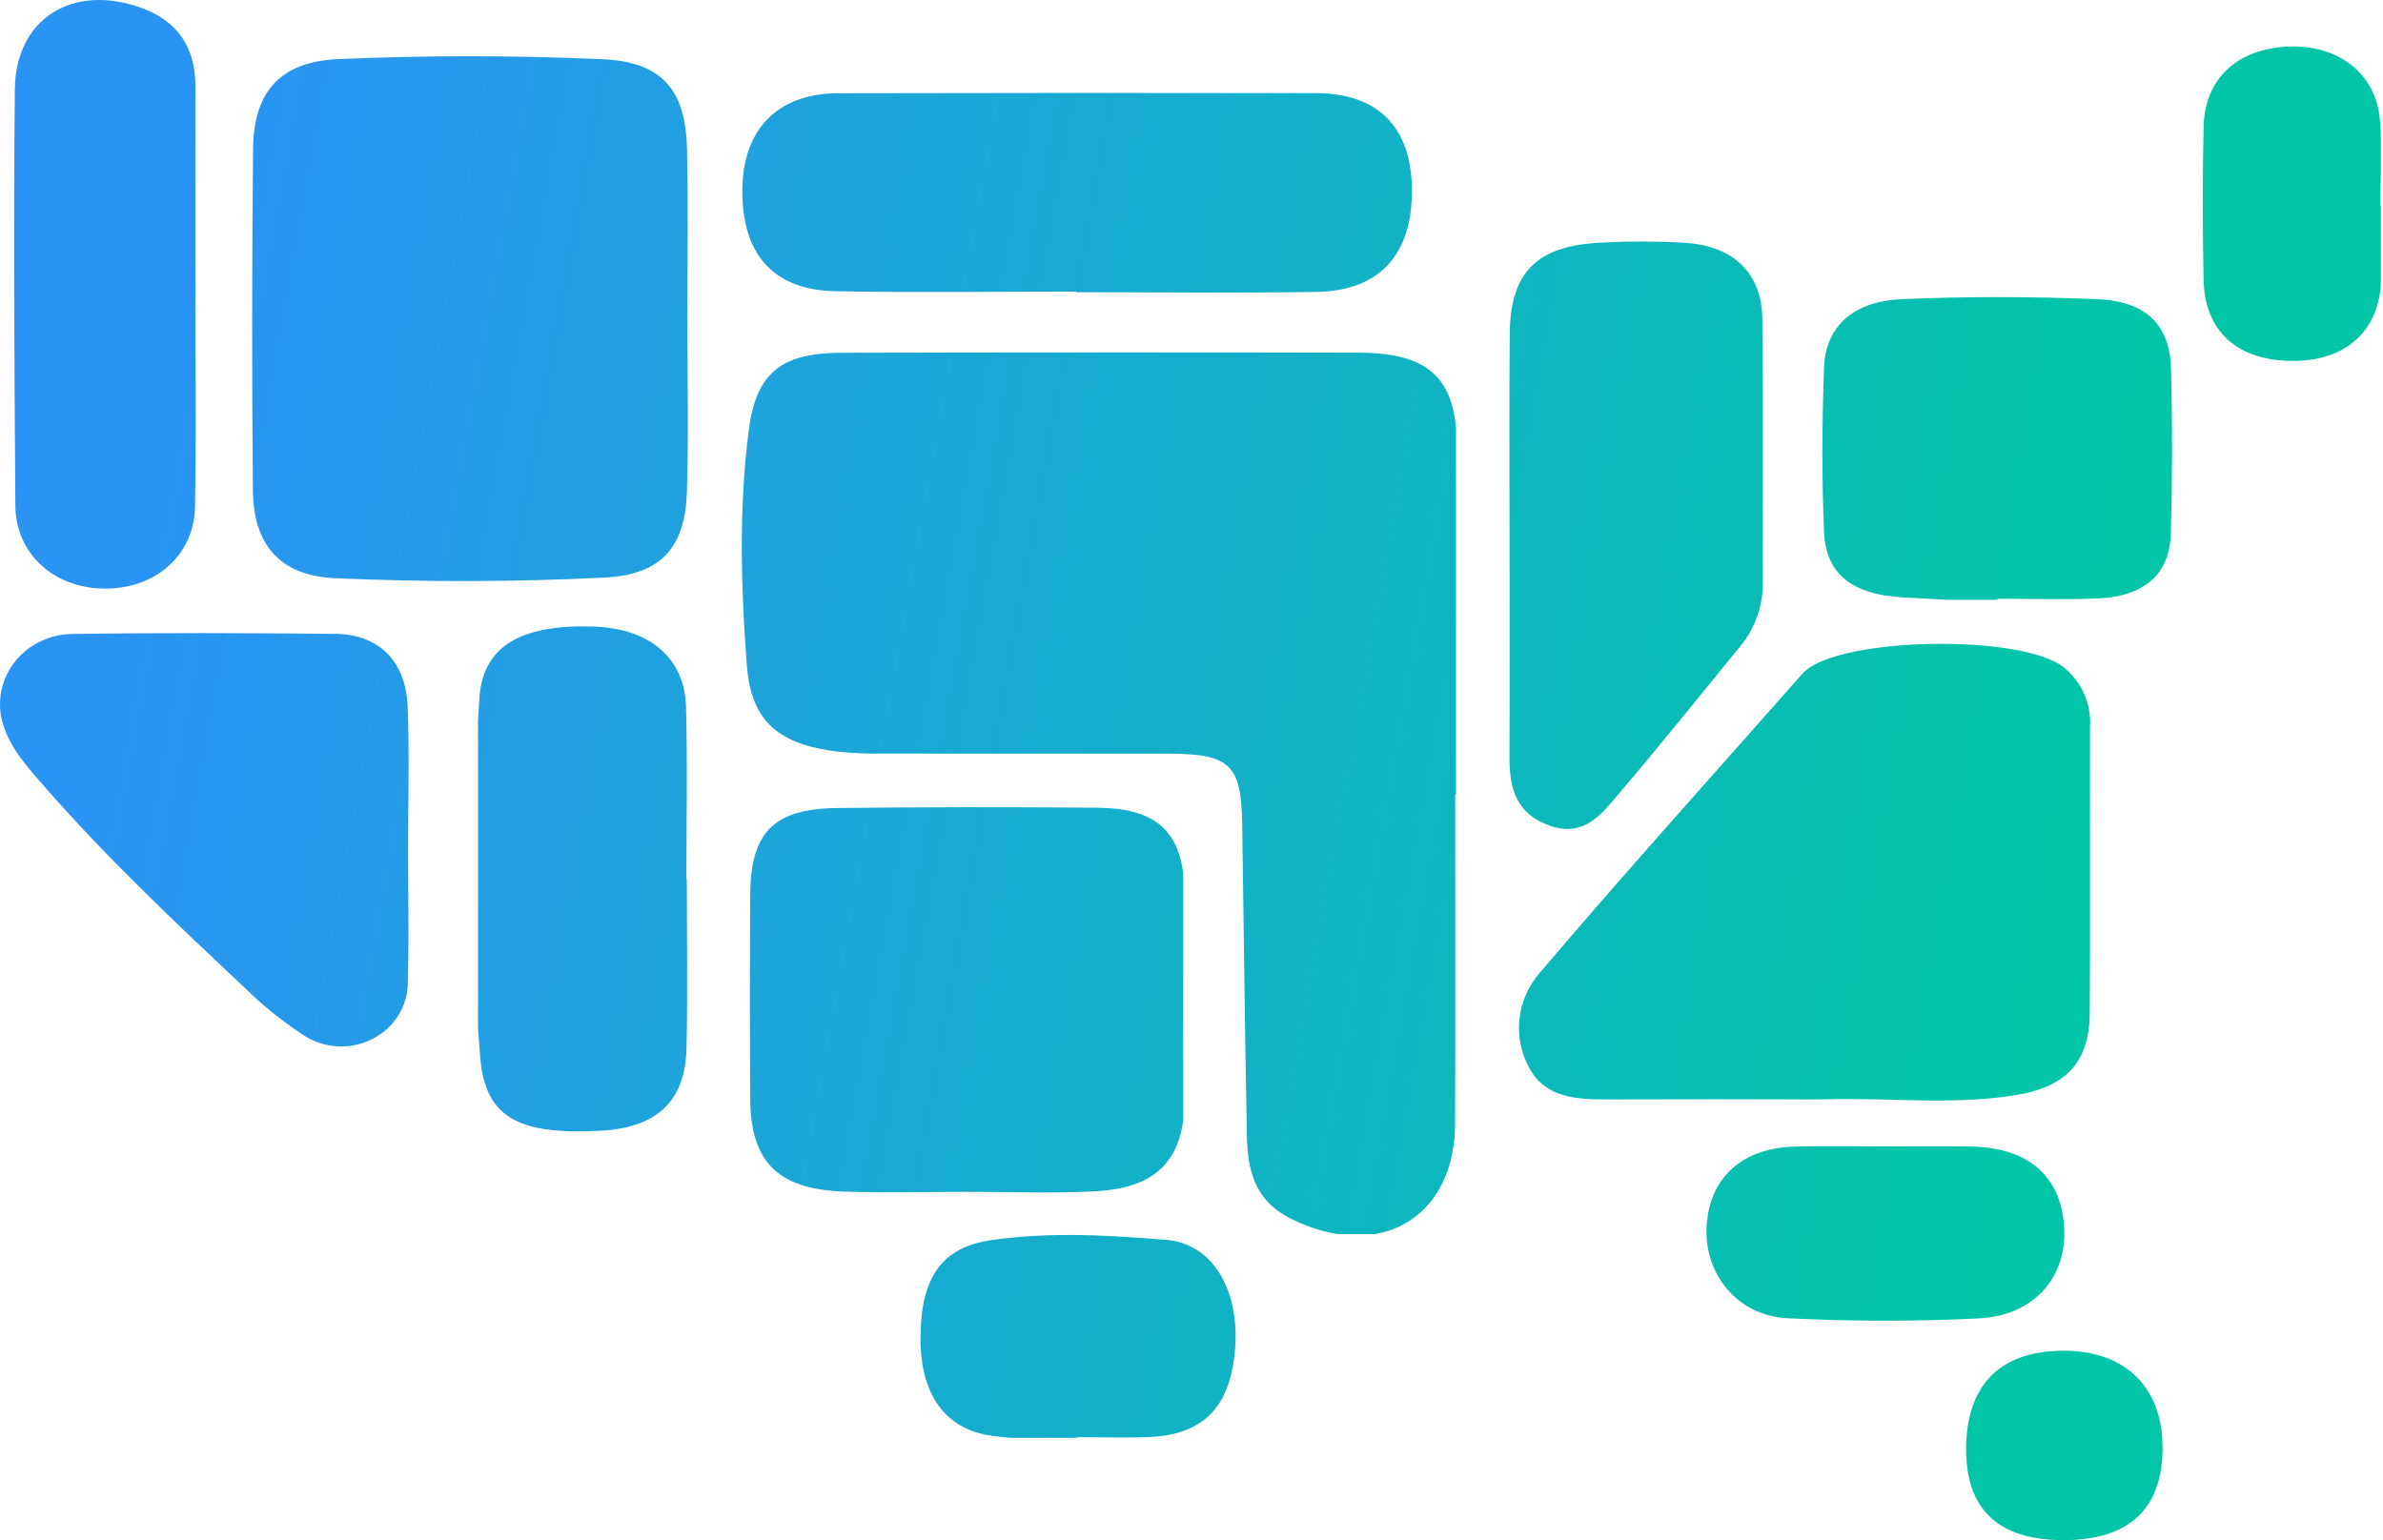 <svg width="396" height="256" viewBox="0 0 396 256" fill="none" xmlns="http://www.w3.org/2000/svg">
<path fill-rule="evenodd" clip-rule="evenodd" d="M241.954 71.069C241.124 62.05 236.255 58.639 225.825 58.619C197.135 58.559 168.445 58.566 139.756 58.639C129.851 58.662 125.665 61.973 124.434 71.468C122.752 84.443 123.125 97.534 124.1 110.519C124.813 120.006 129.442 123.753 139.329 124.949C141.8 125.197 144.284 125.3 146.768 125.255C162.576 125.281 178.384 125.247 194.192 125.275C204.465 125.295 206.294 127.116 206.431 137.13C206.667 154.307 206.879 171.482 207.2 188.657C207.305 194.233 208.341 199.375 214.241 202.415C216.736 203.732 219.437 204.649 222.239 205.128H228.505C236.308 203.771 241.757 197.123 241.802 186.816C241.874 168.55 241.818 150.286 241.818 132.022H241.954V71.069V71.069ZM114.218 52.845C114.218 62.405 114.445 71.972 114.16 81.525C113.888 90.872 110.057 95.527 100.381 96.008C85.531 96.747 70.593 96.759 55.739 96.112C46.432 95.707 42.098 90.468 42.02 81.441C41.856 62.538 41.867 43.634 42.052 24.729C42.154 15.295 46.508 10.238 56.252 9.82C70.882 9.191 85.589 9.19 100.215 9.852C110.107 10.299 113.964 15.062 114.169 24.818C114.367 34.156 114.218 43.496 114.218 52.845ZM297.732 182.726C287.573 182.726 277.414 182.695 267.255 182.739C262.139 182.762 256.876 182.524 254.207 177.649C252.787 175.127 252.191 172.251 252.495 169.397C252.798 166.543 253.989 163.844 255.91 161.651C270.199 144.854 284.989 128.45 299.593 111.9C299.743 111.737 299.906 111.586 300.079 111.446C306.701 105.825 336.141 105.455 342.946 110.923C344.415 112.117 345.575 113.625 346.334 115.327C347.092 117.029 347.428 118.878 347.315 120.727C347.273 136.591 347.381 152.457 347.269 168.32C347.213 176.333 343.605 180.634 334.908 182.035C324.408 183.734 313.74 182.413 303.15 182.722C301.345 182.772 299.538 182.726 297.732 182.726ZM196.625 145.127C195.641 137.598 191.323 134.343 182.456 134.259C168.015 134.122 153.572 134.138 139.127 134.309C128.527 134.431 124.729 138.339 124.668 148.791C124.602 160.089 124.602 171.387 124.668 182.684C124.734 193.141 129.281 197.693 140.296 198.064C147.059 198.293 153.837 198.107 160.607 198.105C167.603 198.105 174.612 198.357 181.593 198.042C190.905 197.621 195.576 193.956 196.625 186.211V145.127V145.127ZM250.857 90.673C250.857 78.934 250.774 67.195 250.884 55.457C250.979 45.236 255.42 40.817 266.032 40.336C270.764 40.074 275.508 40.089 280.239 40.379C288.171 40.951 292.767 45.498 292.858 52.99C293.03 67.771 292.916 82.555 292.947 97.337C292.859 101.276 291.349 105.062 288.677 108.045C282.123 116.062 275.651 124.142 268.932 132.029C266.13 135.318 263.291 139.157 257.713 137.304C251.984 135.4 250.812 131.048 250.839 125.892C250.895 114.152 250.857 102.412 250.857 90.673ZM178.794 48.464C165.458 48.464 152.117 48.656 138.786 48.401C128.529 48.205 123.332 42.299 123.362 31.698C123.391 21.513 129.186 15.524 139.306 15.499C165.752 15.436 192.2 15.429 218.65 15.478C229.041 15.503 234.555 21.169 234.628 31.526C234.703 42.278 229.264 48.352 218.804 48.518C205.471 48.735 192.131 48.571 178.794 48.571V48.464ZM67.813 140.945C67.813 148.328 67.98 155.716 67.773 163.093C67.808 165.051 67.282 166.98 66.254 168.669C65.225 170.358 63.734 171.741 61.943 172.667C60.152 173.593 58.131 174.026 56.102 173.919C54.072 173.812 52.112 173.168 50.438 172.059C46.895 169.747 43.607 167.093 40.623 164.138C28.995 153.232 17.414 142.276 6.973 130.275C4.51 127.445 2.01 124.655 0.738 121.07C0.08 119.338 -0.143 117.479 0.089 115.648C0.32 113.816 0.999 112.063 2.069 110.533C3.139 109.003 4.57 107.738 6.245 106.843C7.92 105.949 9.791 105.449 11.705 105.385C26.36 105.155 41.028 105.223 55.688 105.356C62.955 105.423 67.456 109.889 67.748 117.499C68.046 125.308 67.813 133.131 67.813 140.945ZM114.131 146.153H114.062C114.062 136.59 114.26 127.022 114.002 117.465C113.784 109.376 107.952 104.495 98.805 104.155C86.82 103.709 80.273 107.263 79.673 115.919C79.584 117.188 79.516 118.457 79.437 119.727V170.835C79.554 172.491 79.664 174.148 79.806 175.802C80.662 185.746 86.095 188.638 99.638 187.959C109.118 187.479 113.886 183.112 114.082 174.199C114.293 164.849 114.134 155.5 114.134 146.153H114.131ZM32.47 48.98C32.47 60.73 32.629 72.482 32.407 84.228C32.255 92.31 25.825 97.891 17.375 97.84C9.017 97.789 2.616 92.089 2.555 84.06C2.382 60.999 2.229 37.935 2.464 14.874C2.583 3.11 12 -2.772 23.387 1.272C29.654 3.494 32.486 8.048 32.478 14.384C32.465 25.916 32.463 37.447 32.47 48.98ZM360.778 61.31C360.595 54.037 356.671 50.069 348.539 49.73C337.708 49.287 326.812 49.25 315.986 49.73C307.901 50.09 303.367 54.317 303.113 61.063C302.781 70.175 302.725 79.313 303.113 88.421C303.416 95.439 307.821 98.79 316.079 99.283C318.625 99.435 321.173 99.57 323.72 99.699H331.943C331.943 99.639 331.943 99.577 331.943 99.517C337.492 99.517 343.053 99.705 348.59 99.472C356.318 99.146 360.555 95.463 360.743 88.672C360.999 79.556 361.01 70.435 360.778 61.31ZM198.116 207.324C196.941 206.695 195.651 206.293 194.317 206.141C184.457 205.3 174.57 204.716 164.736 206.129C156.496 207.312 153.006 212.333 152.968 222.362C152.933 231.763 157.021 237.592 164.895 238.666C165.941 238.809 166.993 238.91 168.047 238.997H179.03C179.03 238.959 179.03 238.922 179.03 238.884C183.076 238.884 187.129 239.033 191.167 238.853C198.683 238.516 203.055 235.006 204.6 228.361C206.736 219.123 204.086 210.385 198.116 207.324ZM313.774 190.56C318.295 190.56 322.818 190.515 327.343 190.569C337.013 190.681 342.54 195.466 343.024 204.06C343.482 212.262 338.038 218.662 328.888 219.141C318.276 219.661 307.643 219.651 297.031 219.111C288.763 218.719 283.163 211.802 283.598 203.851C284.042 195.821 289.433 190.836 298.181 190.587C303.368 190.441 308.576 190.561 313.774 190.56V190.56ZM395.636 34.151H395.526C395.526 32.514 395.583 30.871 395.636 29.228V21.798C395.586 20.93 395.518 20.064 395.406 19.203C394.415 11.704 387.988 7.289 379.92 7.754C371.666 8.235 366.383 13.15 366.193 21.012C365.988 29.48 366.018 37.959 366.182 46.428C366.344 54.833 371.474 59.664 380.149 59.974C388.912 60.286 394.784 55.884 395.609 47.818C395.624 47.687 395.624 47.543 395.636 47.407V34.151ZM342.999 256C332.323 256.035 326.852 251.084 326.727 241.287C326.591 230.486 332.131 224.634 342.602 224.512C353.029 224.391 359.36 230.463 359.372 240.59C359.38 250.76 353.851 255.965 342.999 256Z" fill="url(#paint0_linear)"/>
<defs>
<linearGradient id="paint0_linear" x1="337.655" y1="169.514" x2="20.176" y2="112.298" gradientUnits="userSpaceOnUse">
<stop stop-color="#00C6A7"/>
<stop offset="1" stop-color="#2A94F4"/>
</linearGradient>
</defs>
</svg>
